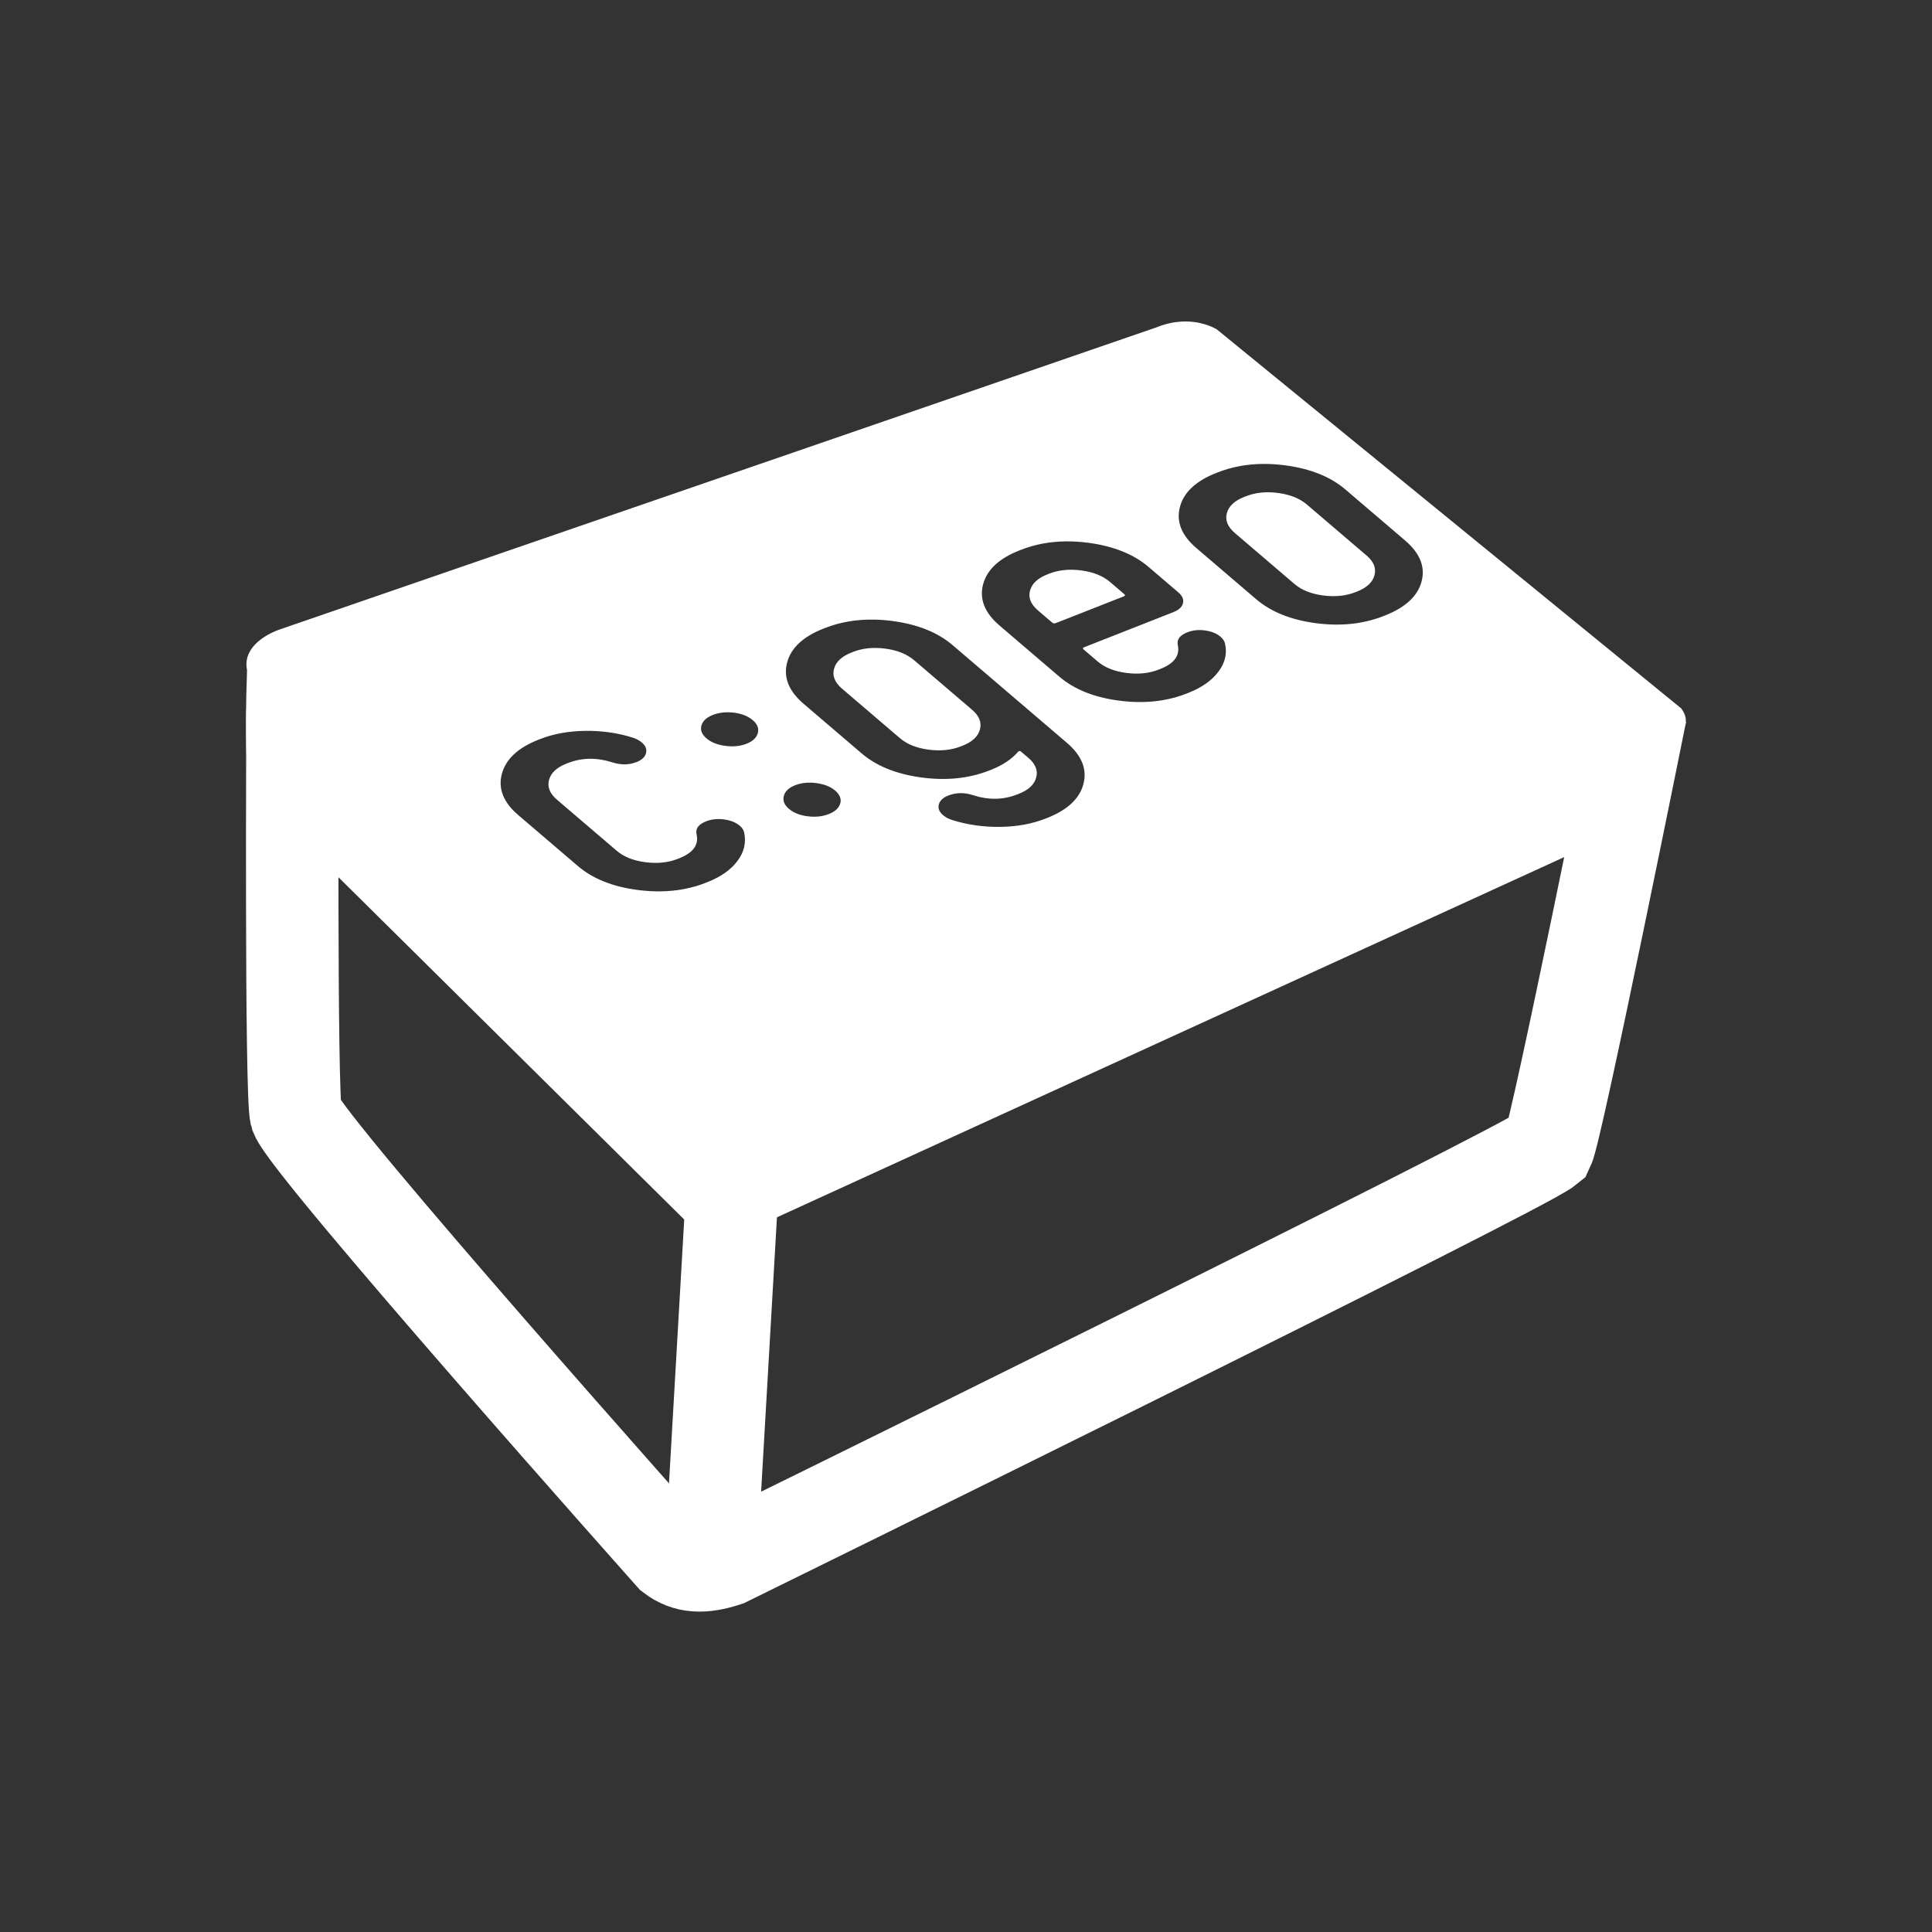 <?xml version="1.0" encoding="UTF-8" standalone="no"?>
<svg
   id="svg2985"
   version="1.1"
   inkscape:version="1.2.2 (b0a8486541, 2022-12-01)"
   width="512"
   height="512"
   sodipodi:docname="ic_launcher_monochrome.svg"
   inkscape:export-filename="/home/peter/StudioProjects/cgeo/main/project/rawimages/ic_launcher_foreground.png"
   inkscape:export-xdpi="90"
   inkscape:export-ydpi="90"
   xmlns:inkscape="http://www.inkscape.org/namespaces/inkscape"
   xmlns:sodipodi="http://sodipodi.sourceforge.net/DTD/sodipodi-0.dtd"
   xmlns:xlink="http://www.w3.org/1999/xlink"
   xmlns="http://www.w3.org/2000/svg"
   xmlns:svg="http://www.w3.org/2000/svg"
   xmlns:rdf="http://www.w3.org/1999/02/22-rdf-syntax-ns#"
   xmlns:cc="http://creativecommons.org/ns#"
   xmlns:dc="http://purl.org/dc/elements/1.1/">
  <rect width="100%" height="100%" fill="#333333" stroke="none"/>
  <defs
     id="defs2989">
    <linearGradient
       id="linearGradient3837">
      <stop
         style="stop-color:#fbf9d4;stop-opacity:1;"
         offset="0"
         id="stop3839" />
      <stop
         style="stop-color:#ffffff;stop-opacity:1;"
         offset="1"
         id="stop3841" />
    </linearGradient>
    <linearGradient
       id="linearGradient3936">
      <stop
         style="stop-color:#f7991d;stop-opacity:1;"
         offset="0"
         id="stop3938" />
      <stop
         style="stop-color:#f8b339;stop-opacity:1;"
         offset="1"
         id="stop3940" />
    </linearGradient>
    <linearGradient
       id="linearGradient3928">
      <stop
         id="stop3930"
         offset="0"
         style="stop-color:#000000;stop-opacity:0.128;" />
      <stop
         id="stop3932"
         offset="1"
         style="stop-color:#000000;stop-opacity:0.073;" />
    </linearGradient>
    <linearGradient
       id="linearGradient3863">
      <stop
         style="stop-color:#ffc34a;stop-opacity:1;"
         offset="0"
         id="stop3865" />
      <stop
         style="stop-color:#f9a62f;stop-opacity:1;"
         offset="1"
         id="stop3867" />
    </linearGradient>
    <linearGradient
       id="linearGradient3801">
      <stop
         style="stop-color:#ffffff;stop-opacity:0.1;"
         offset="0"
         id="stop3803" />
      <stop
         style="stop-color:#ffffff;stop-opacity:0;"
         offset="1"
         id="stop3805" />
    </linearGradient>
    <linearGradient
       id="linearGradient3890">
      <stop
         style="stop-color:#ffffff;stop-opacity:1;"
         offset="0"
         id="stop3892" />
      <stop
         id="stop3900"
         offset="0.292"
         style="stop-color:#ffffff;stop-opacity:1;" />
      <stop
         id="stop3898"
         offset="0.359"
         style="stop-color:#d8dada;stop-opacity:1;" />
      <stop
         style="stop-color:#d8dada;stop-opacity:1;"
         offset="1"
         id="stop3894" />
    </linearGradient>
    <linearGradient
       id="linearGradient3864">
      <stop
         style="stop-color:#aad04a;stop-opacity:1;"
         offset="0"
         id="stop3866" />
      <stop
         id="stop3872"
         offset="0.298"
         style="stop-color:#cfdc8d;stop-opacity:1;" />
      <stop
         style="stop-color:#98bc40;stop-opacity:1;"
         offset="0.36"
         id="stop3882" />
      <stop
         style="stop-color:#48873e;stop-opacity:1;"
         offset="1"
         id="stop3868" />
    </linearGradient>
    <linearGradient
       id="linearGradient3838">
      <stop
         style="stop-color:#61b647;stop-opacity:1;"
         offset="0"
         id="stop3840" />
      <stop
         style="stop-color:#92c746;stop-opacity:1;"
         offset="1"
         id="stop3842" />
    </linearGradient>
    <linearGradient
       id="linearGradient3828">
      <stop
         id="stop3830"
         offset="0"
         style="stop-color:#000000;stop-opacity:0.133;" />
      <stop
         id="stop3832"
         offset="1"
         style="stop-color:#000000;stop-opacity:0.111;" />
    </linearGradient>
    <linearGradient
       id="linearGradient3796">
      <stop
         style="stop-color:#000000;stop-opacity:0.056;"
         offset="0"
         id="stop3798" />
      <stop
         style="stop-color:#000000;stop-opacity:0.106;"
         offset="1"
         id="stop3800" />
    </linearGradient>
    <linearGradient
       inkscape:collect="always"
       xlink:href="#linearGradient3796"
       id="linearGradient3810"
       x1="335.739"
       y1="344.358"
       x2="496.041"
       y2="344.358"
       gradientUnits="userSpaceOnUse" />
    <filter
       id="filter4143"
       style="color-interpolation-filters:sRGB;"
       inkscape:label="Drop Shadow"
       x="-0.1"
       y="-0.105"
       width="1.252"
       height="1.167">
      <feFlood
         id="feFlood4145"
         flood-opacity="0.5"
         flood-color="rgb(255,255,255)"
         result="flood" />
      <feComposite
         in2="SourceGraphic"
         id="feComposite4147"
         in="flood"
         operator="in"
         result="composite1" />
      <feGaussianBlur
         id="feGaussianBlur4149"
         in="composite"
         stdDeviation="0.7"
         result="blur" />
      <feOffset
         id="feOffset4151"
         dx="1.5"
         dy="0"
         result="offset" />
      <feComposite
         in2="offset"
         id="feComposite4153"
         in="SourceGraphic"
         operator="over"
         result="fbSourceGraphic" />
      <feColorMatrix
         result="fbSourceGraphicAlpha"
         in="fbSourceGraphic"
         values="0 0 0 -1 0 0 0 0 -1 0 0 0 0 -1 0 0 0 0 1 0"
         id="feColorMatrix4297" />
      <feFlood
         id="feFlood4299"
         flood-opacity="0.4"
         flood-color="rgb(0,0,0)"
         result="flood"
         in="fbSourceGraphic" />
      <feComposite
         id="feComposite4301"
         in2="fbSourceGraphic"
         in="flood"
         operator="in"
         result="composite1" />
      <feGaussianBlur
         id="feGaussianBlur4303"
         in="composite"
         stdDeviation="0.8"
         result="blur" />
      <feOffset
         id="feOffset4305"
         dx="0.4"
         dy="-2.5"
         result="offset" />
      <feComposite
         id="feComposite4307"
         in2="offset"
         in="fbSourceGraphic"
         operator="over"
         result="composite2" />
    </filter>
  </defs>
  <sodipodi:namedview
     pagecolor="#ffffff"
     bordercolor="#666666"
     borderopacity="1"
     objecttolerance="10"
     gridtolerance="10"
     guidetolerance="10"
     inkscape:pageopacity="0"
     inkscape:pageshadow="2"
     inkscape:window-width="2472"
     inkscape:window-height="1411"
     id="namedview2987"
     showgrid="false"
     inkscape:zoom="1.4775167"
     inkscape:cx="151.94413"
     inkscape:cy="203.7202"
     inkscape:window-x="2648"
     inkscape:window-y="0"
     inkscape:window-maximized="1"
     inkscape:current-layer="svg2985"
     inkscape:snap-bbox="false"
     inkscape:snap-nodes="true"
     inkscape:bbox-nodes="false"
     inkscape:bbox-paths="false"
     inkscape:object-nodes="true"
     inkscape:object-paths="true"
     inkscape:snap-global="false"
     inkscape:document-rotation="0"
     inkscape:showpageshadow="0"
     inkscape:pagecheckerboard="1"
     inkscape:deskcolor="#d1d1d1" />
  <g
     id="g1847"
     transform="translate(-5.255,46.515)">
    <path
       id="top"
       style="fill:#ffffff;fill-opacity:1;stroke-width:0.024"
       d="m 320.277,38.699 c -0.657,-0.032 -1.35,-0.03 -2.074,0.016 -1.931,0.122 -4.091,0.559 -6.412,1.502 L 79.357,120.312 c 0,0 -6.922,2.204 -8.479,7.182 l -0.053,-0.002 c -0.003,0.068 -0.001,0.103 -0.004,0.17 -0.29,1.022 -0.366,2.151 -0.098,3.408 -0.717,20.145 0.139,27.248 0.139,27.248 0,0 -0.464,3.512 2.613,6.385 L 188.098,278.172 c 0,-10e-6 5.392,5.061 15.959,1.162 L 436.197,173.119 c 0,0 2.853,-1.682 7.275,-6.096 l 5.5,-18.123 0.359,-0.146 c 0,0 4.933,-2.904 1.451,-7.547 L 327.746,40.797 h 0.006 c 0,0 -2.874,-1.875 -7.475,-2.098 z m 19.697,37.729 c 1.948,-0.016 3.955,0.117 6.021,0.396 6.612,0.894 11.886,3.024 15.82,6.387 l 15.82,13.521 c 3.936,3.364 5.387,6.982 4.352,10.854 -1.036,3.871 -4.256,6.869 -9.66,8.996 l -0.416,0.164 c -5.404,2.127 -11.399,2.753 -17.984,1.881 -6.585,-0.872 -11.845,-2.991 -15.781,-6.355 L 322.326,98.75 c -3.935,-3.363 -5.397,-6.991 -4.389,-10.885 1.009,-3.893 4.215,-6.903 9.619,-9.029 l 0.414,-0.164 c 3.715,-1.462 7.718,-2.21 12.004,-2.244 z m 1.699,7.521 c -2.265,-0.047 -4.36,0.308 -6.283,1.064 l -0.416,0.164 c -2.563,1.008 -4.092,2.446 -4.592,4.311 -0.5,1.865 0.21,3.615 2.127,5.254 l 15.82,13.523 c 1.866,1.595 4.387,2.603 7.561,3.023 3.174,0.42 6.041,0.126 8.604,-0.883 l 0.416,-0.164 c 2.565,-1.009 4.096,-2.445 4.594,-4.311 0.498,-1.865 -0.186,-3.596 -2.053,-5.191 L 351.629,87.219 c -1.917,-1.639 -4.461,-2.668 -7.633,-3.088 -0.793,-0.105 -1.567,-0.166 -2.322,-0.182 z m -53.863,13.006 c 1.948,-0.016 3.955,0.117 6.021,0.396 6.612,0.894 11.886,3.024 15.82,6.387 l 7.873,6.729 c 1.059,0.906 1.471,1.861 1.232,2.869 -0.238,1.008 -1.086,1.797 -2.541,2.369 l -23.588,9.283 c -0.417,0.164 -0.499,0.354 -0.246,0.57 l 3.783,3.234 c 1.866,1.595 4.387,2.603 7.561,3.023 3.174,0.42 6.041,0.126 8.604,-0.883 l 0.416,-0.162 c 3.672,-1.445 5.224,-3.538 4.654,-6.273 -0.342,-1.503 0.491,-2.649 2.5,-3.439 1.455,-0.572 3.032,-0.737 4.734,-0.494 1.702,0.243 3.058,0.797 4.068,1.66 0.656,0.561 1.053,1.159 1.191,1.797 0.61,2.595 0.04,5.072 -1.707,7.428 -1.747,2.356 -4.421,4.242 -8.023,5.66 l -0.416,0.164 c -5.404,2.127 -11.399,2.753 -17.984,1.881 -6.585,-0.872 -11.845,-2.989 -15.781,-6.354 l -15.82,-13.523 c -3.935,-3.363 -5.397,-6.989 -4.389,-10.883 1.009,-3.893 4.215,-6.905 9.619,-9.031 l 0.414,-0.162 c 3.715,-1.462 7.718,-2.212 12.004,-2.246 z m 1.699,7.521 c -2.265,-0.047 -4.36,0.308 -6.283,1.064 l -0.414,0.164 c -2.563,1.008 -4.094,2.446 -4.594,4.311 -0.5,1.865 0.21,3.617 2.127,5.256 l 3.785,3.234 c 0.253,0.216 0.587,0.242 1.004,0.078 l 17.875,-7.033 c 0.414,-0.163 0.495,-0.352 0.242,-0.568 l -3.785,-3.236 c -1.917,-1.639 -4.463,-2.668 -7.635,-3.088 -0.793,-0.105 -1.567,-0.166 -2.322,-0.182 z m -52.459,13.211 c 1.577,0.035 3.193,0.163 4.846,0.387 6.611,0.894 11.884,3.023 15.82,6.387 l 30.277,25.877 c 3.936,3.364 5.399,6.992 4.389,10.885 -1.011,3.893 -4.219,6.905 -9.623,9.031 l -0.414,0.162 c -3.603,1.418 -7.628,2.152 -12.072,2.201 -4.445,0.049 -8.669,-0.556 -12.672,-1.816 -0.971,-0.31 -1.783,-0.746 -2.439,-1.307 -1.01,-0.863 -1.378,-1.806 -1.105,-2.826 0.273,-1.02 1.101,-1.804 2.488,-2.35 2.078,-0.818 4.258,-0.857 6.541,-0.117 4.103,1.345 8.025,1.282 11.766,-0.189 l 0.416,-0.164 c 2.565,-1.009 4.096,-2.445 4.594,-4.311 0.498,-1.865 -0.188,-3.596 -2.055,-5.191 l -1.967,-1.682 c -0.253,-0.216 -0.501,-0.213 -0.744,0.01 -1.712,1.996 -4.128,3.609 -7.246,4.836 l -0.416,0.162 c -5.404,2.127 -11.411,2.744 -18.021,1.85 -6.61,-0.894 -11.884,-3.023 -15.82,-6.387 l -15.365,-13.133 c -3.936,-3.364 -5.4,-6.994 -4.391,-10.887 1.01,-3.893 4.217,-6.903 9.621,-9.029 l 0.416,-0.162 c 4.053,-1.595 8.446,-2.34 13.178,-2.236 z m 0.523,7.512 c -2.265,-0.048 -4.362,0.306 -6.285,1.062 l -0.414,0.164 c -2.562,1.008 -4.093,2.447 -4.592,4.312 -0.499,1.866 0.21,3.617 2.127,5.256 l 15.365,13.133 c 1.866,1.595 4.387,2.603 7.561,3.023 3.174,0.42 6.043,0.126 8.605,-0.883 l 0.414,-0.162 c 2.565,-1.009 4.096,-2.447 4.594,-4.312 0.498,-1.865 -0.186,-3.596 -2.053,-5.191 l -15.365,-13.133 c -1.917,-1.639 -4.462,-2.667 -7.635,-3.088 -0.793,-0.105 -1.567,-0.166 -2.322,-0.182 z m -39.32,17.045 c 0.492,0.007 0.996,0.043 1.514,0.107 2.069,0.256 3.735,0.924 4.996,2.002 1.21,1.035 1.653,2.167 1.324,3.398 -0.328,1.232 -1.324,2.175 -2.988,2.83 -1.662,0.654 -3.541,0.842 -5.637,0.564 -2.096,-0.278 -3.749,-0.934 -4.959,-1.969 -1.261,-1.078 -1.714,-2.221 -1.359,-3.432 0.355,-1.21 1.362,-2.143 3.023,-2.797 1.248,-0.491 2.61,-0.726 4.086,-0.705 z m -37.98,4.926 c 4.421,-0.07 8.632,0.525 12.635,1.785 0.971,0.31 1.785,0.744 2.441,1.305 1.009,0.862 1.377,1.805 1.104,2.826 -0.273,1.022 -1.103,1.805 -2.488,2.35 -2.009,0.79 -4.153,0.816 -6.436,0.076 -4.173,-1.318 -8.095,-1.254 -11.768,0.191 l -0.416,0.162 c -2.563,1.008 -4.094,2.446 -4.594,4.311 -0.5,1.865 0.21,3.617 2.127,5.256 l 15.82,13.521 c 1.866,1.595 4.387,2.603 7.561,3.023 3.174,0.42 6.043,0.128 8.605,-0.881 l 0.414,-0.164 c 3.672,-1.445 5.199,-3.557 4.578,-6.336 -0.342,-1.503 0.491,-2.651 2.5,-3.441 1.455,-0.572 3.049,-0.744 4.785,-0.514 1.736,0.23 3.134,0.798 4.195,1.705 0.605,0.517 0.979,1.094 1.119,1.73 0.591,2.666 0.013,5.177 -1.734,7.533 -1.747,2.356 -4.423,4.244 -8.025,5.662 l -0.416,0.162 c -5.404,2.127 -11.415,2.761 -18.035,1.902 -6.62,-0.859 -11.898,-2.97 -15.834,-6.334 L 142.59,169.481 c -3.935,-3.363 -5.38,-6.997 -4.336,-10.904 1.044,-3.907 4.268,-6.924 9.672,-9.051 l 0.416,-0.164 c 3.533,-1.39 7.51,-2.121 11.932,-2.191 z m 59.803,13.725 c 0.497,0.011 1.006,0.052 1.529,0.121 2.095,0.278 3.749,0.934 4.959,1.969 1.261,1.078 1.714,2.223 1.361,3.434 -0.353,1.211 -1.361,2.142 -3.025,2.797 -1.662,0.654 -3.529,0.852 -5.6,0.596 -2.071,-0.257 -3.737,-0.924 -4.998,-2.002 -1.21,-1.034 -1.652,-2.166 -1.322,-3.398 0.329,-1.232 1.326,-2.176 2.988,-2.83 1.248,-0.491 2.617,-0.719 4.107,-0.686 z" />
    <path
       id="outline_center"
       d="m 193.224,374.182 6.565,-113.778"
       fill="none"
       stroke="#ffffff"
       stroke-width="0.057"
       style="stroke-width:24.5;stroke-dasharray:none" />
    <path
       id="outline"
       d="m 440.063,142.387 c 0,0 -22.2,110.423 -24.548,115.346 -6.79,5.611 -217.769,109.254 -217.769,109.254 -6.156,2.052 -10.611,1.815 -14.509,-1.161 0,0 -95.959,-107.732 -99.532,-116.865 -1.445,-4.568 -0.917,-107.441 -0.917,-107.441"
       fill="none"
       stroke="#ffffff"
       stroke-width="0.057"
       style="stroke:#ffffff;stroke-width:24.5;stroke-dasharray:none;stroke-opacity:1"
       sodipodi:nodetypes="cccccc" />
  </g>
</svg>
